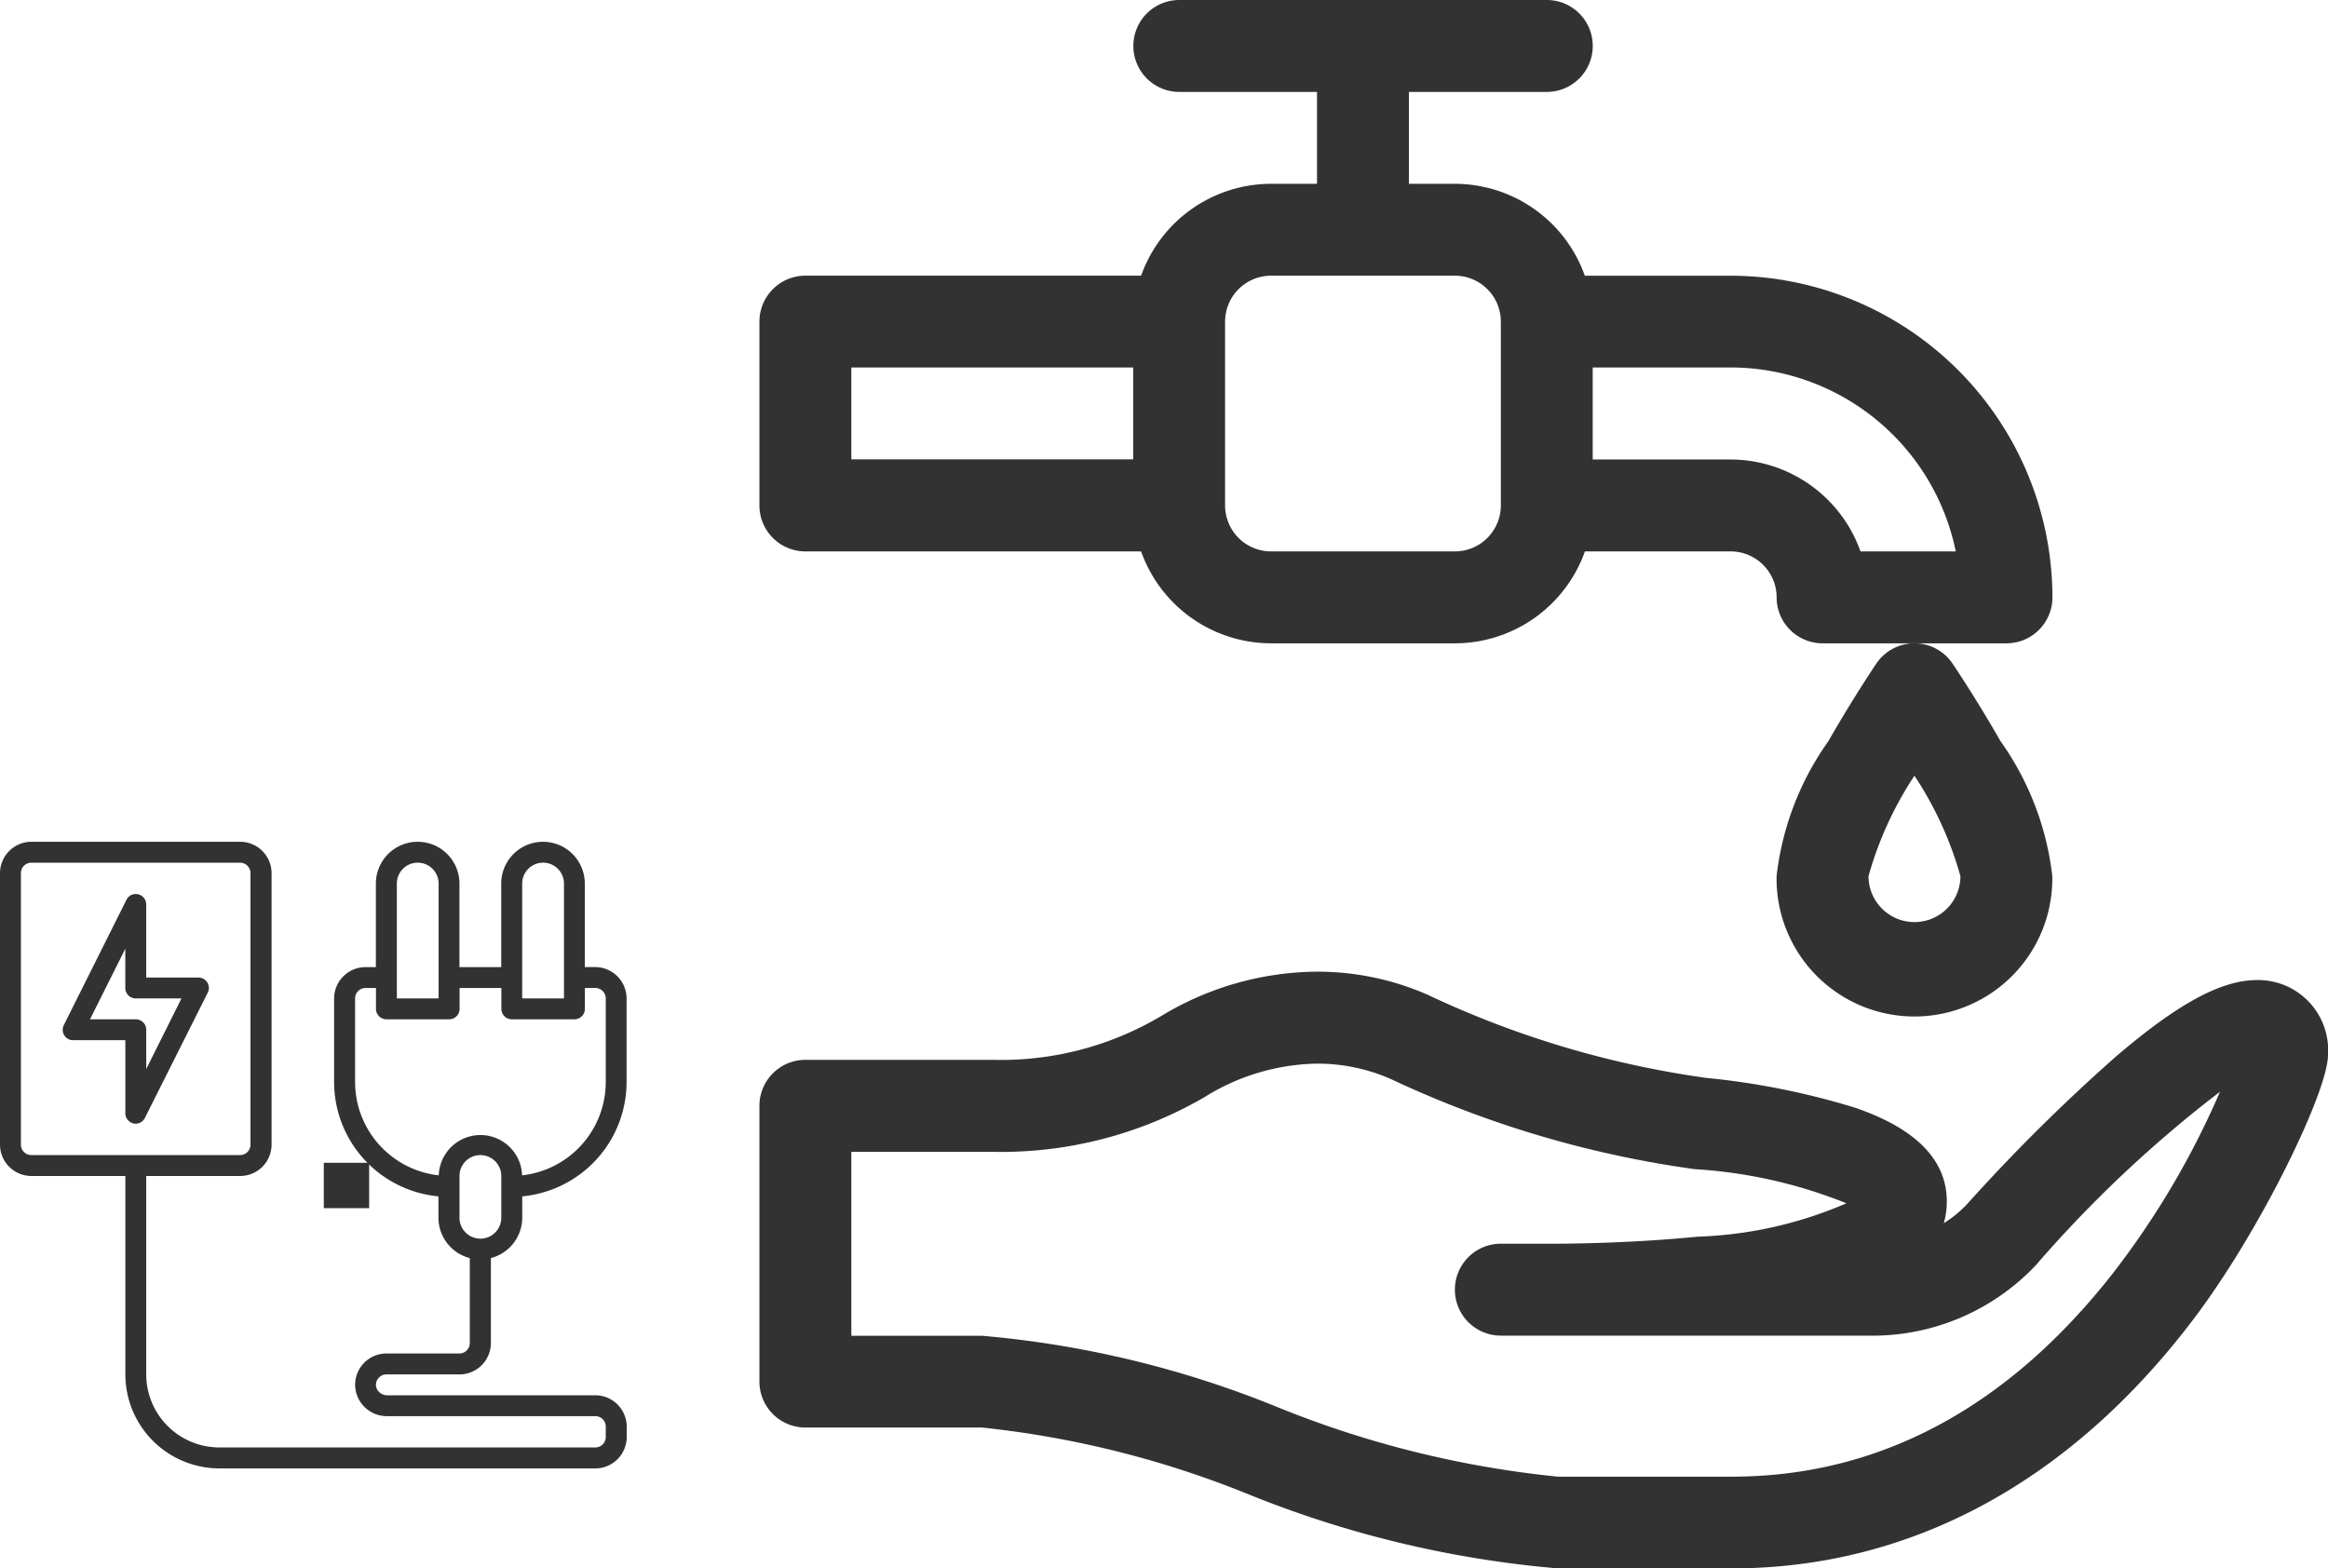 <svg xmlns="http://www.w3.org/2000/svg" width="51.313" height="34.574" viewBox="0 0 51.313 34.574">
  <g id="Grupo_967" data-name="Grupo 967" transform="translate(-608.863 -357.368)">
    <g id="Grupo_814" data-name="Grupo 814" transform="translate(582.434 362.435)">
      <g id="Electric_Plug" data-name="Electric Plug" transform="translate(26.429 13.489)">
        <path id="Trazado_285" data-name="Trazado 285" d="M10.518,13.741h1.611a.693.693,0,0,0,.691-.691V11.176a.921.921,0,0,0,.691-.889V9.816a2.535,2.535,0,0,0,2.3-2.521V5.453a.693.693,0,0,0-.691-.691h-.23V2.921a.921.921,0,0,0-1.842,0V4.763h-.921V2.921a.921.921,0,1,0-1.842,0V4.763h-.23a.693.693,0,0,0-.691.691V7.295a2.535,2.535,0,0,0,2.3,2.521v.472a.921.921,0,0,0,.691.889V13.05a.23.23,0,0,1-.23.23H10.518a.689.689,0,0,0-.668.861.7.7,0,0,0,.693.52h4.579a.23.23,0,0,1,.23.23v.23a.23.23,0,0,1-.23.23H6.834a1.613,1.613,0,0,1-1.611-1.611V9.367H7.295a.693.693,0,0,0,.691-.691V2.691A.693.693,0,0,0,7.295,2h-4.6A.693.693,0,0,0,2,2.691V8.676a.693.693,0,0,0,.691.691H4.763v4.374a2.075,2.075,0,0,0,2.072,2.072h8.288a.693.693,0,0,0,.691-.691v-.23a.693.693,0,0,0-.691-.691H10.543a.253.253,0,0,1-.249-.173.221.221,0,0,1,.064-.221A.214.214,0,0,1,10.518,13.741ZM13.51,2.921a.46.46,0,1,1,.921,0V5.453H13.51Zm-2.763,0a.46.46,0,1,1,.921,0V5.453h-.921Zm.923,6.432A2.072,2.072,0,0,1,9.827,7.295V5.453a.23.23,0,0,1,.23-.23h.23v.46a.23.23,0,0,0,.23.23H11.9a.23.23,0,0,0,.23-.23v-.46h.921v.46a.23.23,0,0,0,.23.23h1.381a.23.23,0,0,0,.23-.23v-.46h.23a.23.23,0,0,1,.23.23V7.295a2.072,2.072,0,0,1-1.844,2.058.919.919,0,0,0-1.837,0Zm.458.935V9.367a.46.46,0,1,1,.921,0v.921a.46.46,0,0,1-.921,0ZM2.691,8.906a.23.23,0,0,1-.23-.23V2.691a.23.23,0,0,1,.23-.23h4.6a.23.23,0,0,1,.23.23V8.676a.23.23,0,0,1-.23.23Z" transform="translate(-2 -2)" fill="#323232"/>
        <rect id="Rectángulo_1135" data-name="Rectángulo 1135" width="1" height="1" transform="translate(7.137 7.076)" fill="#323232"/>
        <path id="Trazado_286" data-name="Trazado 286" d="M11.191,8.951a.23.23,0,0,0-.2-.108H9.844V7.231a.23.23,0,0,0-.177-.223.227.227,0,0,0-.258.12L8.028,9.89a.23.23,0,0,0,.2.334H9.384v1.611a.23.23,0,0,0,.177.223.209.209,0,0,0,.053.007.23.23,0,0,0,.2-.127L11.2,9.176a.232.232,0,0,0-.009-.226ZM9.844,10.859V9.993a.23.23,0,0,0-.23-.23H8.605l.778-1.556v.866a.23.23,0,0,0,.23.23h1.008Z" transform="translate(-6.621 -5.85)" fill="#323232"/>
      </g>
      <g id="handwash" transform="translate(43.168 -5.067)">
        <path id="Trazado_281" data-name="Trazado 281" d="M334.2,210.446c-.022.032-.534.793-1.054,1.706a6.373,6.373,0,0,0-1.145,2.98,3.039,3.039,0,1,0,6.077,0,6.373,6.373,0,0,0-1.145-2.98c-.52-.913-1.032-1.674-1.054-1.706a1.013,1.013,0,0,0-1.679,0Zm.84,2.473a7.841,7.841,0,0,1,1.013,2.213,1.013,1.013,0,0,1-2.026,0A7.849,7.849,0,0,1,335.039,212.919Z" transform="translate(-309.581 -195.819)" fill="#323232"/>
        <path id="Trazado_282" data-name="Trazado 282" d="M1.013,327.248H4.905a21.613,21.613,0,0,1,5.87,1.47,23.434,23.434,0,0,0,6.824,1.635l3.831,0c3.927,0,7.44-1.891,10.159-5.467,1.521-2,2.984-5.066,2.984-5.842a1.544,1.544,0,0,0-1.564-1.66c-.791,0-1.752.523-3.118,1.694a39.731,39.731,0,0,0-3.251,3.222,2.554,2.554,0,0,1-.534.443,1.779,1.779,0,0,0,.066-.48c0-.916-.687-1.613-2.043-2.072a16.756,16.756,0,0,0-3.274-.652,21.2,21.2,0,0,1-6.111-1.824,6.035,6.035,0,0,0-2.455-.516,6.708,6.708,0,0,0-3.427.974,6.9,6.9,0,0,1-3.7.97H1.013A1.013,1.013,0,0,0,0,320.158v6.077a1.013,1.013,0,0,0,1.013,1.013Zm1.013-6.077H5.162a8.923,8.923,0,0,0,4.638-1.2,4.829,4.829,0,0,1,2.491-.745,4.02,4.02,0,0,1,1.636.344,23.131,23.131,0,0,0,6.693,1.983,10.658,10.658,0,0,1,3.339.752,9,9,0,0,1-3.281.736c-1.317.131-2.573.152-3.079.155H16.342a1.013,1.013,0,1,0,0,2.026h8.071a4.956,4.956,0,0,0,3.722-1.553,27.327,27.327,0,0,1,4.058-3.823,18.419,18.419,0,0,1-2.384,4.032c-2.326,2.953-5.145,4.453-8.378,4.453l-3.831,0a22.294,22.294,0,0,1-6.172-1.529,22.319,22.319,0,0,0-6.523-1.577H2.026Z" transform="translate(0 -295.78)" fill="#323232"/>
        <path id="Trazado_283" data-name="Trazado 283" d="M1.013,12.155h7.4a3.044,3.044,0,0,0,2.865,2.026h4.052a3.044,3.044,0,0,0,2.865-2.026h3.213a1.014,1.014,0,0,1,1.013,1.013,1.013,1.013,0,0,0,1.013,1.013h4.052A1.013,1.013,0,0,0,28.5,13.168a7.1,7.1,0,0,0-7.09-7.09H18.193a3.043,3.043,0,0,0-2.865-2.026H14.316V2.026h3.039a1.013,1.013,0,0,0,0-2.026h-8.1a1.013,1.013,0,0,0,0,2.026H12.29V4.052H11.277A3.043,3.043,0,0,0,8.413,6.077h-7.4A1.013,1.013,0,0,0,0,7.09v4.052A1.013,1.013,0,0,0,1.013,12.155Zm25.356,0h-2.1a3.044,3.044,0,0,0-2.865-2.026H18.367V8.1h3.039a5.073,5.073,0,0,1,4.963,4.052ZM11.277,6.077h4.052A1.014,1.014,0,0,1,16.342,7.09v4.052a1.014,1.014,0,0,1-1.013,1.013H11.277a1.014,1.014,0,0,1-1.013-1.013V7.09A1.014,1.014,0,0,1,11.277,6.077ZM2.026,8.1H8.238v2.026H2.026Z" fill="#323232"/>
      </g>
    </g>
  </g>
</svg>
